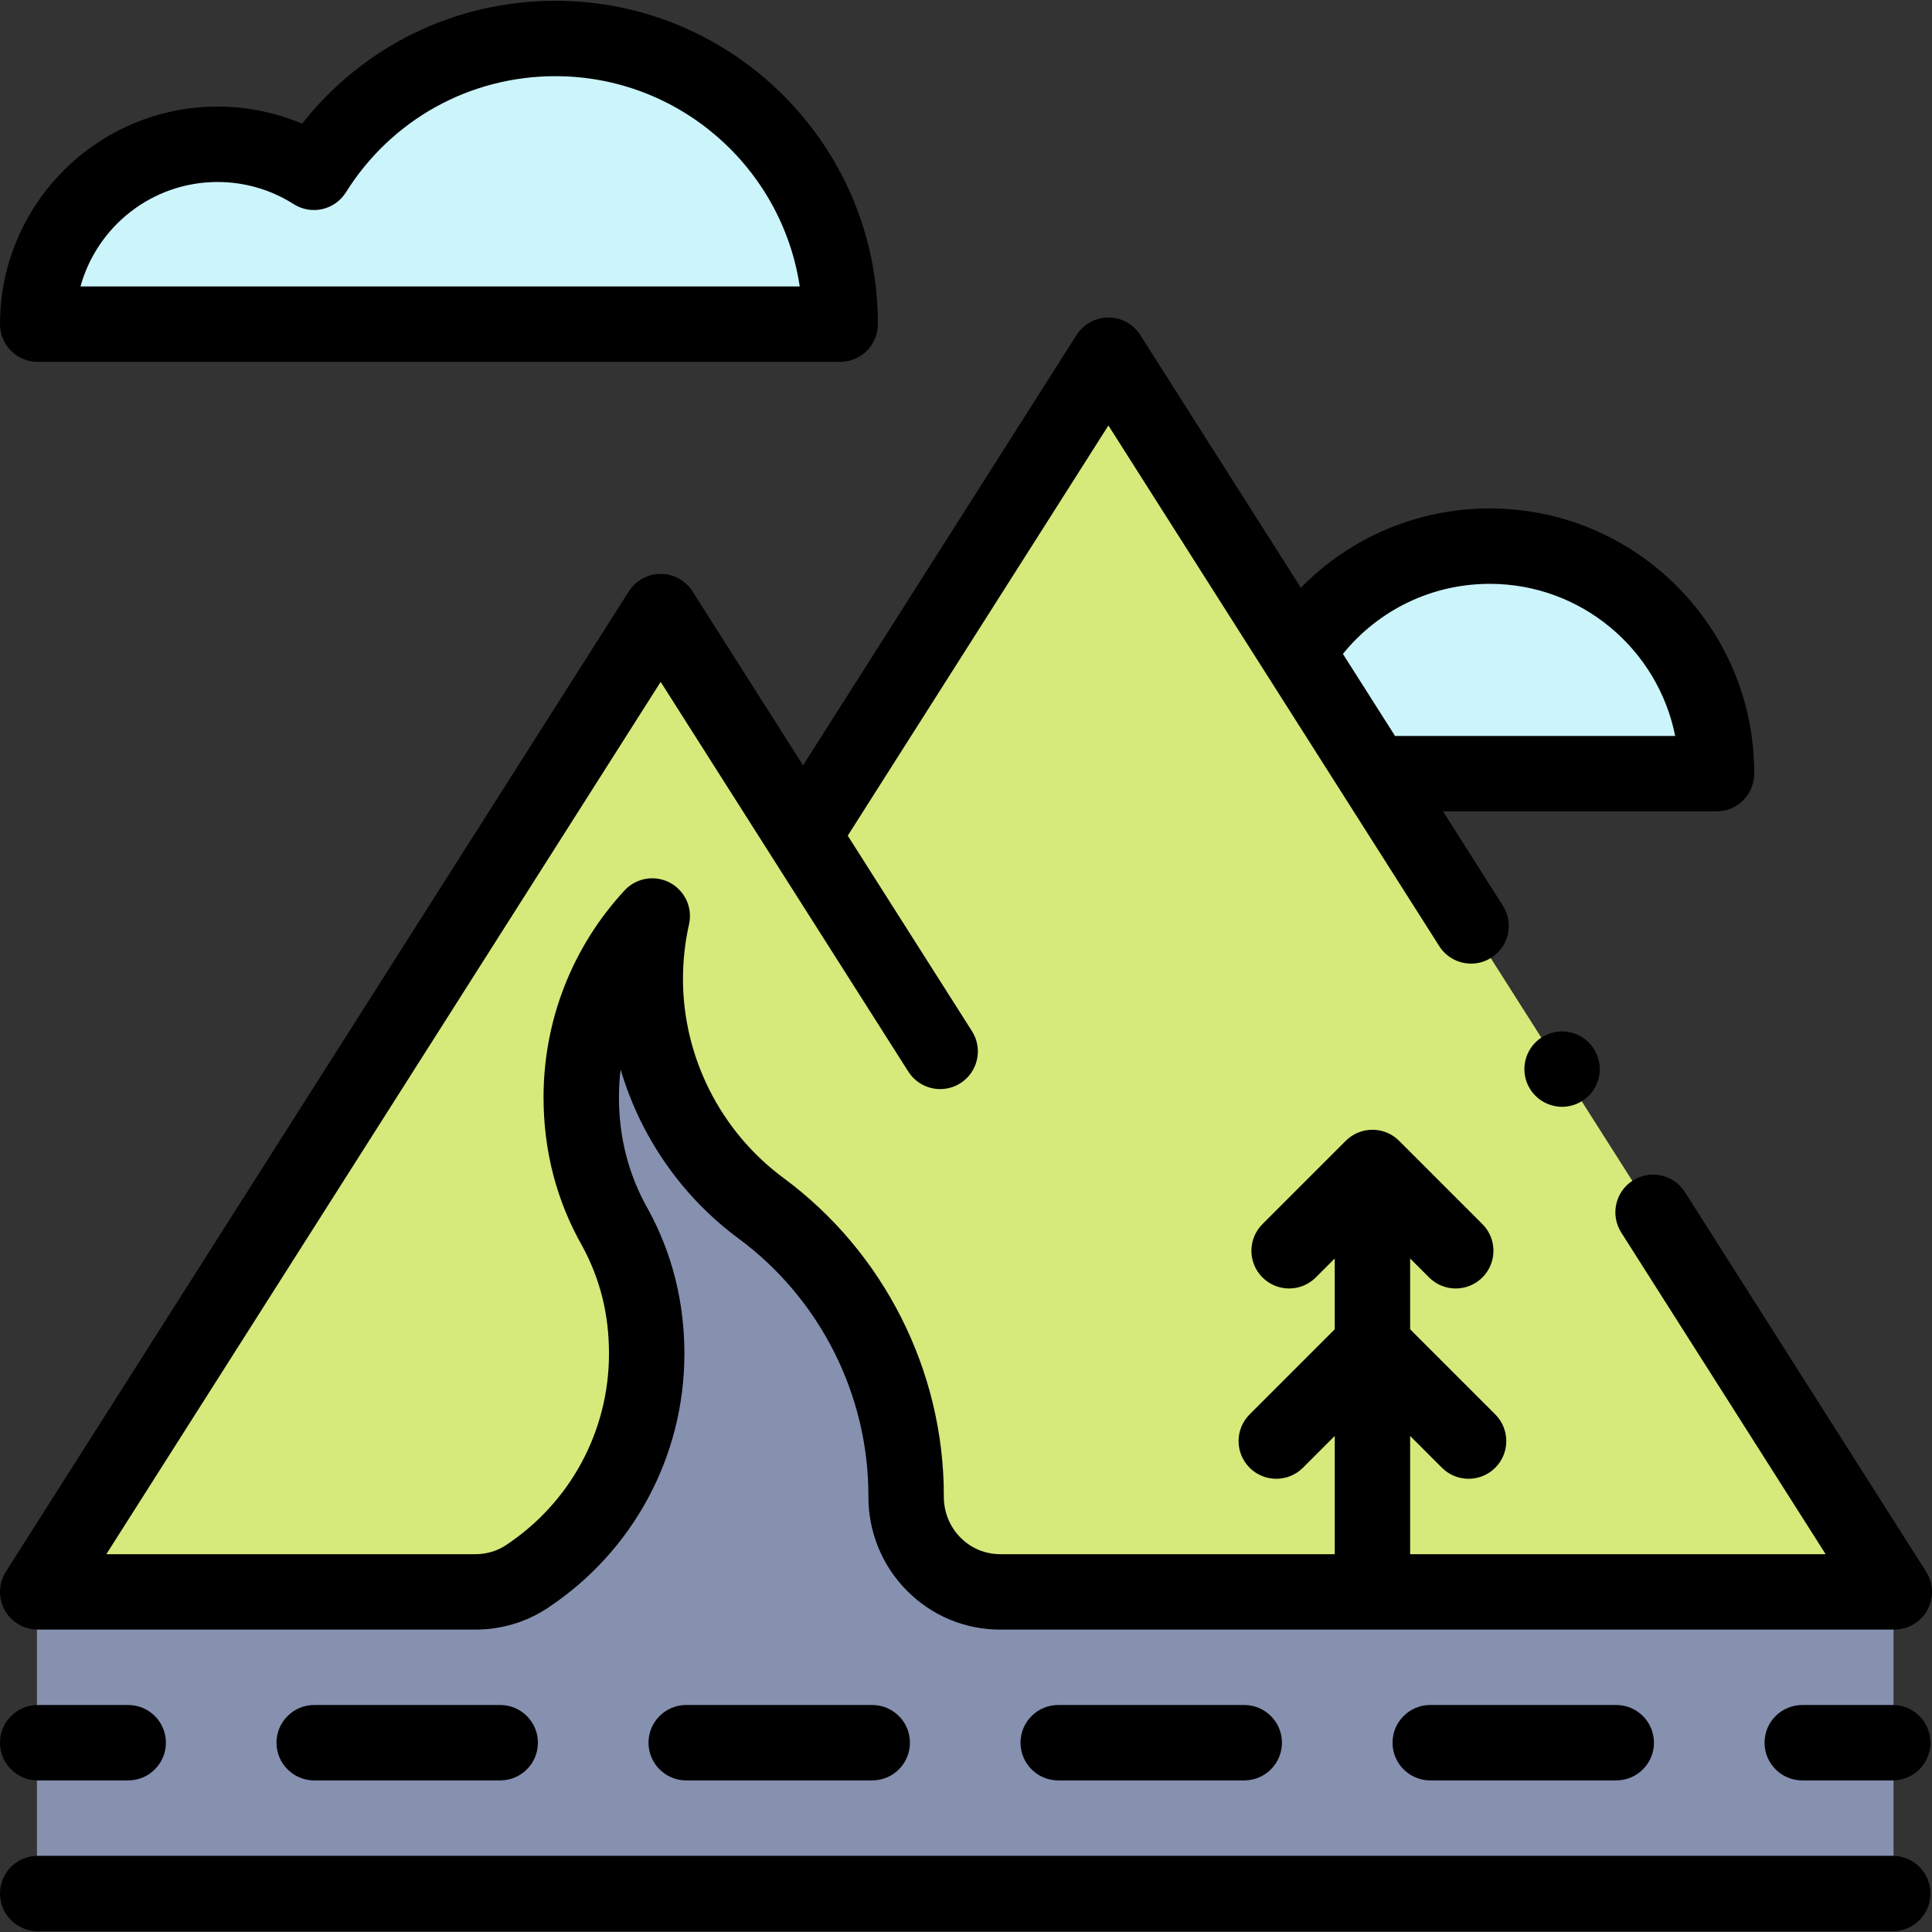 <svg id="Capa_1" enable-background="new 0 0 512.409 512.409" height="512" viewBox="0 0 512.409 512.409" width="512" xmlns="http://www.w3.org/2000/svg"><rect x="0" y="0" width="512.409" height="512.409" fill="#333333" stroke="none"/><g id="XMLID_2793_"><path id="XMLID_2815_" d="m364.299 205.193h90.752c.001-.065.005-.13.005-.195 0-33.221-26.931-60.152-60.152-60.152-21.503 0-40.359 11.292-50.995 28.261z" fill="#cbf4fb"/><path id="XMLID_2813_" d="m293.769 94.204-80.981 127.435-37.769-59.435-165.223 260h75.538 254.907 161.963z" fill="#d5ea7a"/><path id="XMLID_2812_" d="m265.085 422.204c-13.926 0-25.005-11.389-24.967-25.315 0-.089 0-.177 0-.266 0-31.243-15.146-58.95-38.493-76.18-18.617-13.763-30.691-35.873-30.691-60.802 0-5.737.639-11.326 1.851-16.697-11.688 12.632-18.831 29.53-18.831 48.097 0 12.756 3.14 24.303 9.041 34.641 5.452 10.037 8.318 21.118 8.318 33.344 0 27.579-15.761 51.477-38.767 63.179h-122.75v80h492.408v-80h-237.119z" fill="#8690af"/><path id="XMLID_2804_" d="m222.629 85.729c0-41.711-33.814-75.525-75.525-75.525-27.007 0-50.688 14.185-64.039 35.502-7.391-4.702-16.155-7.437-25.564-7.437-26.347 0-47.705 21.358-47.705 47.705h212.827c0-.082.006-.163.006-.245z" fill="#cbf4fb"/><g id="XMLID_2639_"><g id="XMLID_2640_"><path id="XMLID_2706_" d="m502 492.204h-492c-5.523 0-10 4.478-10 10s4.477 10 10 10h492c5.522 0 10-4.478 10-10s-4.478-10-10-10z"/><path id="XMLID_2705_" d="m10 472.204h24c5.522 0 10-4.478 10-10s-4.478-10-10-10h-24c-5.523 0-10 4.478-10 10s4.477 10 10 10z"/><path id="XMLID_2671_" d="m280.666 452.204c-5.522 0-10 4.478-10 10s4.478 10 10 10h49.334c5.522 0 10-4.478 10-10s-4.478-10-10-10z"/><path id="XMLID_2670_" d="m231.333 452.204h-49.333c-5.523 0-10 4.478-10 10s4.477 10 10 10h49.333c5.523 0 10-4.478 10-10s-4.478-10-10-10z"/><path id="XMLID_2669_" d="m379.333 452.204c-5.523 0-10 4.478-10 10s4.477 10 10 10h49.333c5.522 0 10-4.478 10-10s-4.478-10-10-10z"/><path id="XMLID_2668_" d="m83.333 452.204c-5.522 0-10 4.478-10 10s4.478 10 10 10h49.333c5.522 0 10-4.478 10-10s-4.478-10-10-10z"/><path id="XMLID_2667_" d="m502 452.204h-24c-5.523 0-10 4.478-10 10s4.477 10 10 10h24c5.522 0 10-4.478 10-10s-4.478-10-10-10z"/><path id="XMLID_2663_" d="m10 95.975h212.827c5.463 0 9.903-4.381 9.998-9.821.005-.142.008-.282.008-.424 0-47.159-38.366-85.525-85.524-85.525-26.527 0-51.024 12.033-67.178 32.601-7.062-2.985-14.673-4.536-22.426-4.536-31.818-.001-57.705 25.885-57.705 57.705 0 5.522 4.477 10 10 10zm47.705-47.706c7.171 0 14.155 2.031 20.197 5.875 2.249 1.43 4.975 1.904 7.572 1.316 2.599-.588 4.855-2.188 6.27-4.446 12.083-19.292 32.854-30.81 55.564-30.81 32.815 0 60.075 24.25 64.8 55.771h-190.762c4.392-15.954 19.029-27.706 36.359-27.706z"/><path id="XMLID_2658_" d="m183.663 156.841c-1.835-2.888-5.02-4.637-8.44-4.637-3.421 0-6.605 1.749-8.441 4.637l-165.223 260c-1.956 3.079-2.081 6.98-.324 10.178s5.116 5.185 8.765 5.185l116.053.002h.007c6.879 0 13.492-1.967 19.122-5.687 22.752-15.027 36.335-40.259 36.335-67.494 0-13.649-3.206-26.475-9.53-38.116-.033-.062-.067-.123-.103-.185-5.126-8.982-7.726-18.969-7.726-29.684 0-2.489.15-4.959.447-7.4 5.22 17.748 16.123 33.64 31.287 44.849 21.559 15.911 34.43 41.382 34.43 68.135v.238c-.026 9.502 3.633 18.418 10.302 25.105 6.583 6.601 15.343 10.236 24.665 10.236h237.119c3.648 0 7.008-1.987 8.765-5.185 1.757-3.197 1.633-7.099-.324-10.178l-63.976-100.675c-2.963-4.66-9.141-6.039-13.804-3.077-4.661 2.963-6.039 9.143-3.077 13.804l54.213 85.311h-110.205v-31.361l8.433 8.433c1.953 1.952 4.512 2.929 7.071 2.929 2.56 0 5.118-.977 7.071-2.929 3.905-3.905 3.905-10.237 0-14.143l-22.575-22.574v-18.778l5.023 5.023c1.953 1.952 4.512 2.929 7.071 2.929 2.56 0 5.118-.977 7.071-2.929 3.905-3.905 3.905-10.237 0-14.143l-22.095-22.095c-3.906-3.904-10.236-3.904-14.143 0l-22.095 22.095c-3.905 3.905-3.905 10.237 0 14.143 3.906 3.904 10.236 3.904 14.143 0l5.025-5.023v18.777l-22.575 22.575c-3.905 3.905-3.905 10.237 0 14.143 3.906 3.904 10.236 3.904 14.143 0l8.433-8.433v31.361h-88.711c-3.97 0-7.7-1.548-10.503-4.359-2.89-2.897-4.476-6.778-4.464-10.955v-.266c0-33.075-15.908-64.562-42.548-84.222-16.679-12.33-26.636-32.054-26.636-52.761 0-4.897.54-9.774 1.605-14.497.995-4.412-1.096-8.944-5.1-11.051-4.004-2.104-8.923-1.262-11.995 2.059-13.858 14.978-21.491 34.471-21.491 54.889 0 14.196 3.465 27.484 10.299 39.498 4.751 8.777 7.06 18.097 7.06 28.486 0 20.499-10.227 39.491-27.358 50.806-2.352 1.554-5.151 2.375-8.1 2.375-.001 0-.003 0-.004 0l-97.852-.002 147.02-231.355 65.687 103.368c2.964 4.661 9.142 6.04 13.804 3.077 4.661-2.963 6.039-9.143 3.077-13.804l-32.95-51.851 69.133-108.791 87.75 138.087c1.906 2.998 5.143 4.638 8.45 4.638 1.834 0 3.69-.504 5.353-1.561 4.661-2.963 6.039-9.143 3.077-13.804l-15.897-25.016h72.548c5.458 0 9.896-4.374 9.998-9.808.004-.125.007-.288.007-.388 0-38.683-31.47-70.152-70.152-70.152-19.12 0-37.028 7.682-50.088 21.043l-42.607-67.047c-1.835-2.888-5.02-4.637-8.44-4.637s-6.605 1.749-8.44 4.637l-72.541 114.153zm211.445-1.995c24.301 0 44.619 17.37 49.19 40.348h-74.301l-13.828-21.76c9.487-11.72 23.67-18.588 38.939-18.588z"/><path id="XMLID_2657_" d="m407.229 276.474c-1.87 1.87-2.93 4.44-2.93 7.08 0 2.63 1.06 5.21 2.93 7.07 1.86 1.86 4.44 2.93 7.07 2.93s5.21-1.069 7.07-2.93c1.859-1.86 2.93-4.44 2.93-7.07 0-2.64-1.07-5.21-2.93-7.08-1.86-1.859-4.44-2.92-7.07-2.92-2.639 0-5.209 1.06-7.07 2.92z"/></g></g></g></svg>